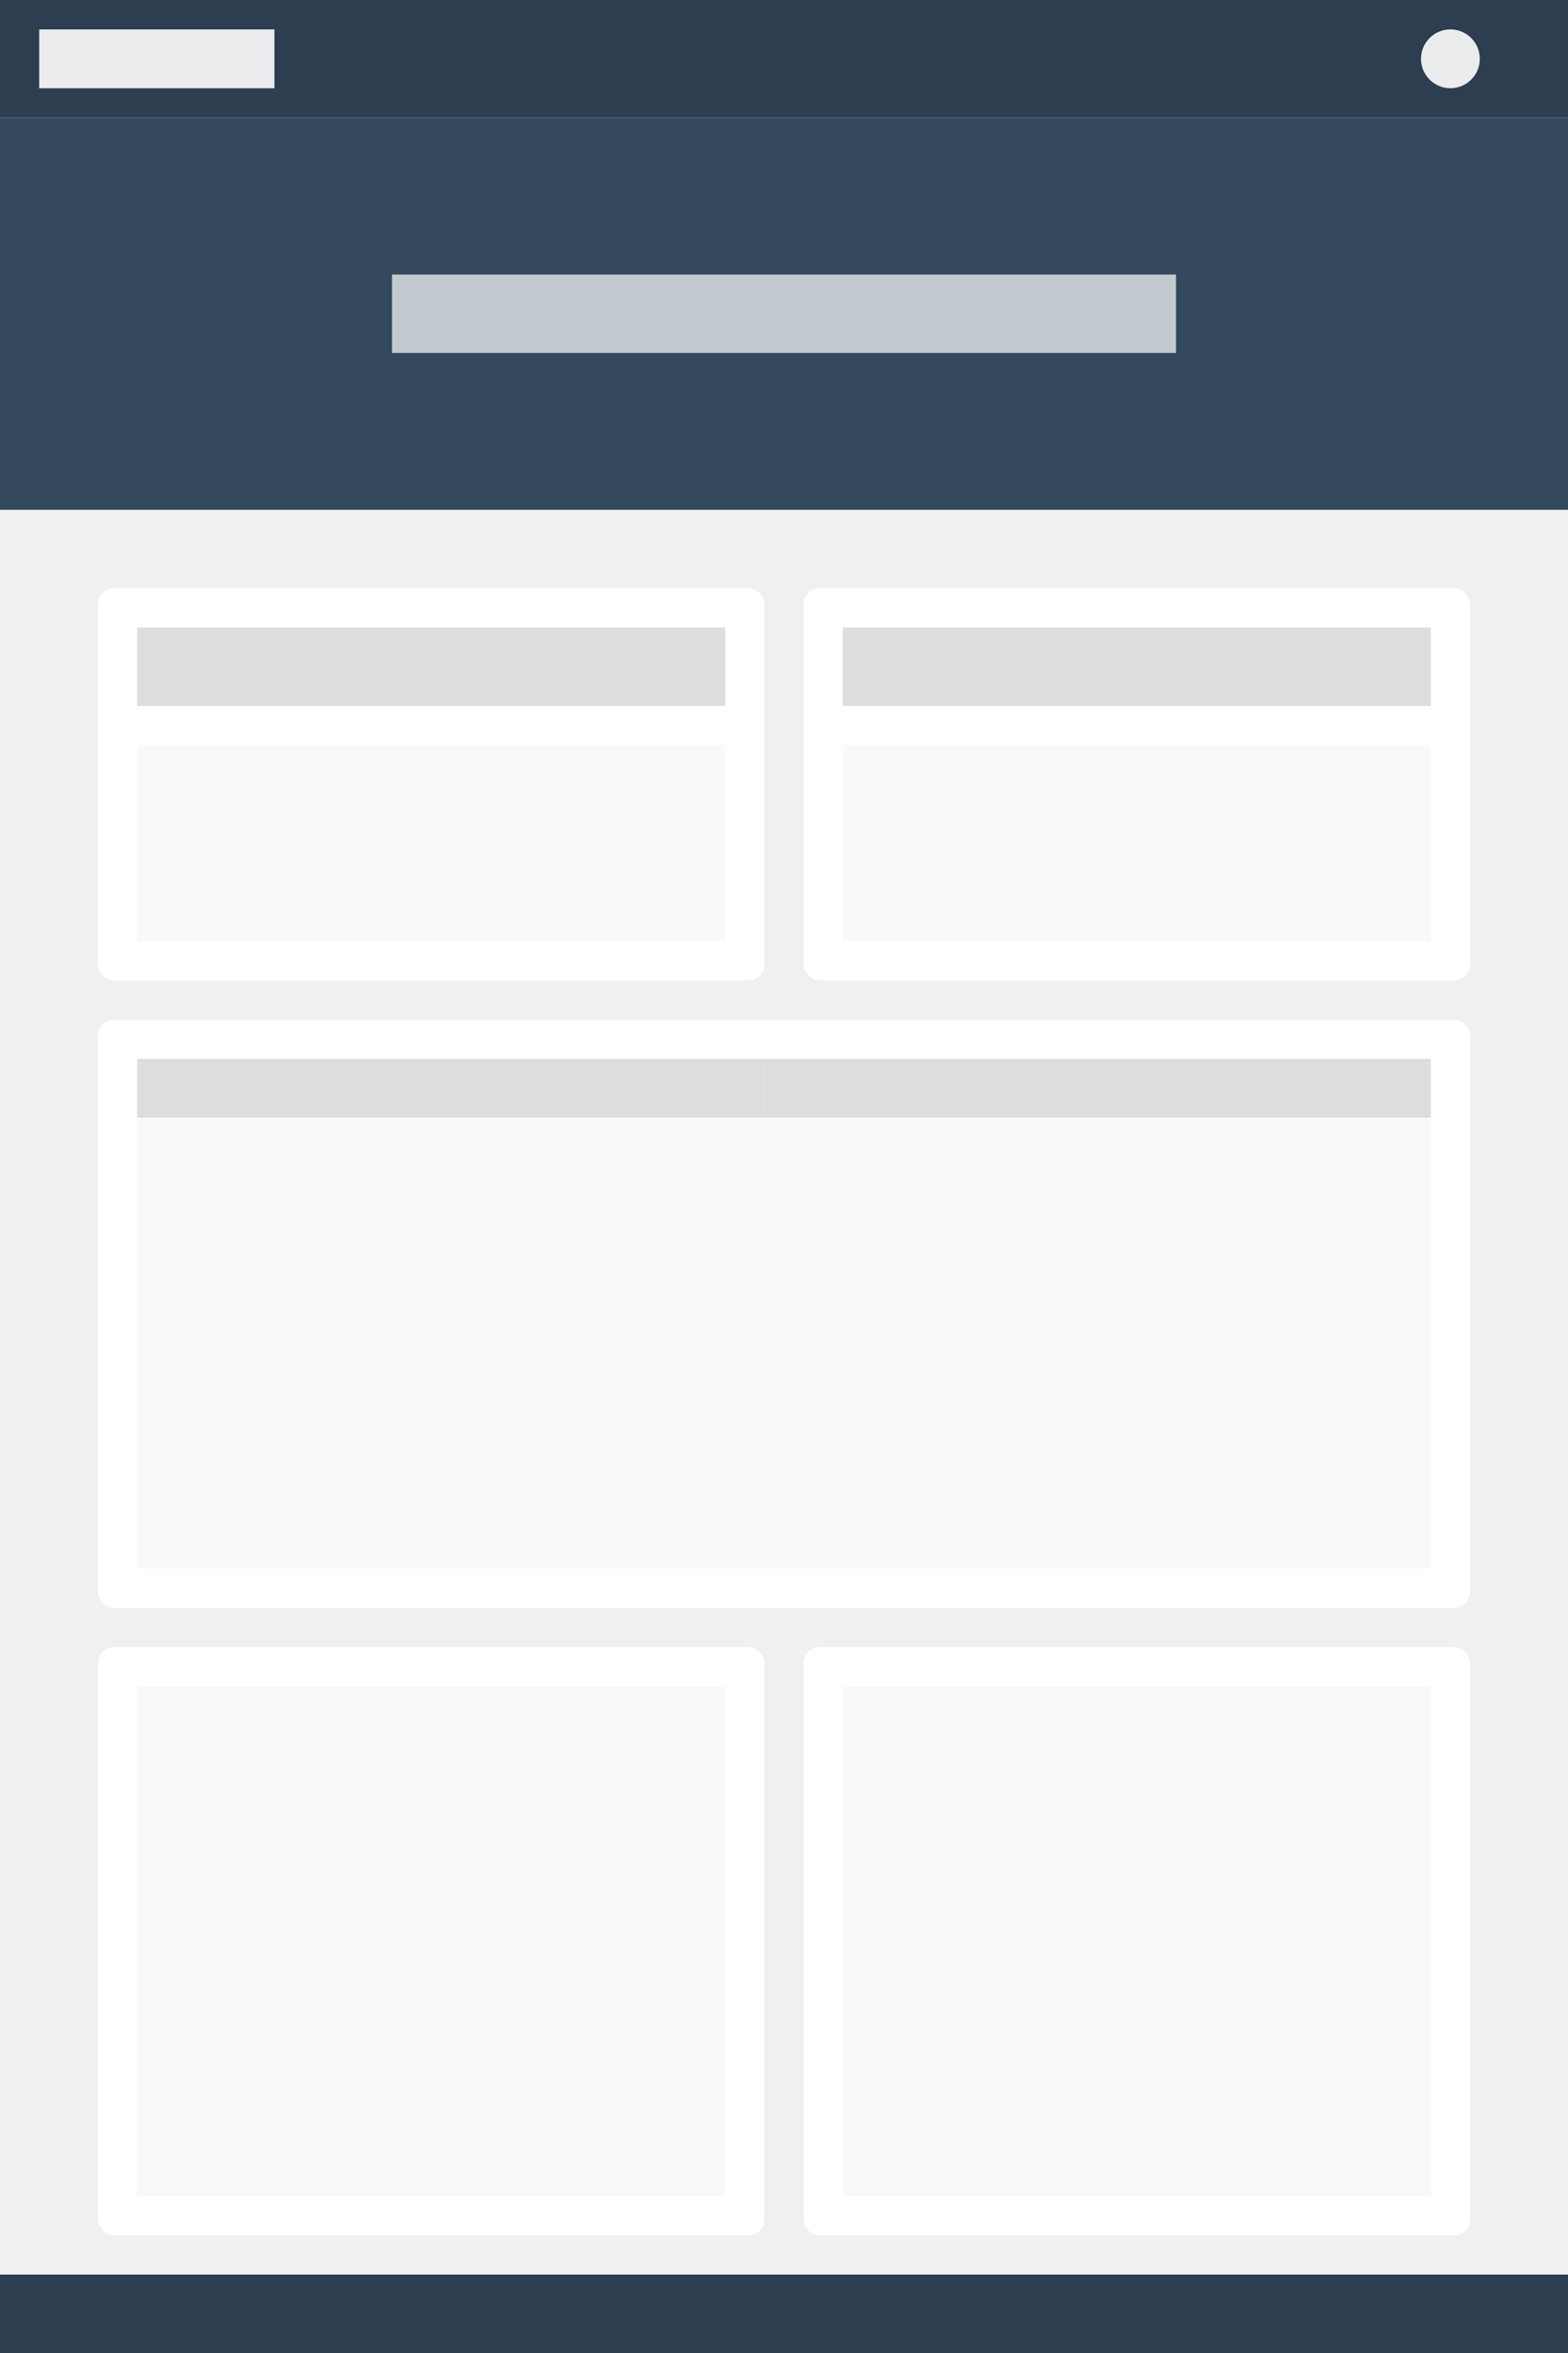 <svg viewBox="0 0 800 1200" xmlns="http://www.w3.org/2000/svg">
    <!-- Background -->
    <rect width="800" height="1200" fill="#f0f0f0"/>
    
    <!-- Navigation Bar -->
    <rect x="0" y="0" width="800" height="60" fill="#2c3e50"/>
    <rect x="20" y="15" width="120" height="30" fill="#ffffff" opacity="0.9"/>
    <circle cx="740" cy="30" r="15" fill="#ffffff" opacity="0.9"/>
    
    <!-- Comparison Header -->
    <rect x="0" y="60" width="800" height="200" fill="#34495e"/>
    <rect x="200" y="140" width="400" height="40" fill="#ffffff" opacity="0.7"/>
    
    <!-- GPU Selection Area -->
    <g transform="translate(50, 300)">
        <!-- GPU 1 Selection -->
        <rect width="340" height="200" fill="#ffffff" rx="8"/>
        <rect x="20" y="20" width="300" height="40" fill="#ddd"/>
        <rect x="20" y="80" width="300" height="100" fill="#f8f9fa"/>
    </g>
    
    <g transform="translate(410, 300)">
        <!-- GPU 2 Selection -->
        <rect width="340" height="200" fill="#ffffff" rx="8"/>
        <rect x="20" y="20" width="300" height="40" fill="#ddd"/>
        <rect x="20" y="80" width="300" height="100" fill="#f8f9fa"/>
    </g>
    
    <!-- Specifications Table -->
    <g transform="translate(50, 520)">
        <rect width="700" height="300" fill="#ffffff" rx="8"/>
        <rect x="20" y="20" width="660" height="260" fill="#f8f9fa"/>
        <!-- Table Headers -->
        <rect x="20" y="20" width="160" height="30" fill="#ddd"/>
        <rect x="180" y="20" width="160" height="30" fill="#ddd"/>
        <rect x="340" y="20" width="160" height="30" fill="#ddd"/>
        <rect x="500" y="20" width="180" height="30" fill="#ddd"/>
    </g>
    
    <!-- Performance Charts -->
    <g transform="translate(50, 840)">
        <!-- 4K Performance -->
        <rect width="340" height="300" fill="#ffffff" rx="8"/>
        <rect x="20" y="20" width="300" height="260" fill="#f8f9fa"/>
    </g>
    
    <g transform="translate(410, 840)">
        <!-- 1440p Performance -->
        <rect width="340" height="300" fill="#ffffff" rx="8"/>
        <rect x="20" y="20" width="300" height="260" fill="#f8f9fa"/>
    </g>
    
    <!-- Footer -->
    <rect x="0" y="1160" width="800" height="40" fill="#2c3e50"/>
</svg>